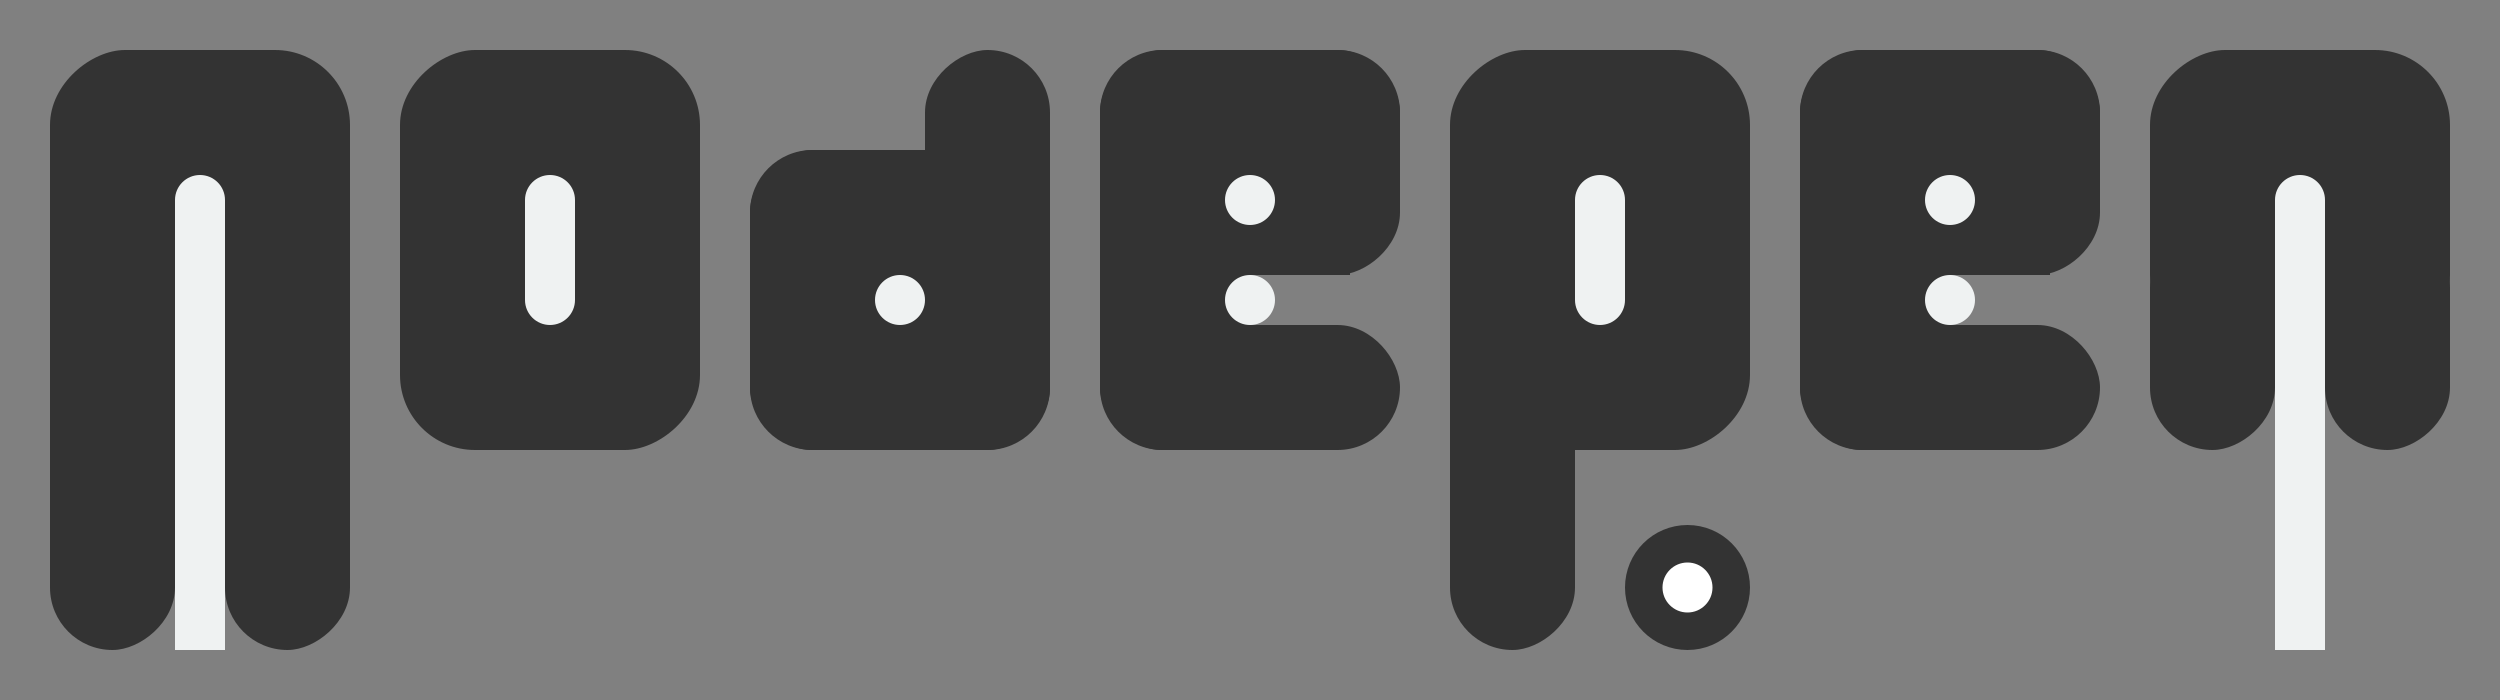 <svg width="100" height="28" viewBox="0 0 100 28" fill="none" xmlns="http://www.w3.org/2000/svg">
<rect x="0" y="0" width="100" height="28" fill="#808080" stroke="none"/>
<rect x="28" y="2" width="16" height="12" rx="3" transform="rotate(90 28 2)" fill="#333333"/>
<rect x="14" y="2" width="17" height="12" rx="3" transform="rotate(90 14 2)" fill="#333333"/>
<rect x="98" y="2" width="12" height="12" rx="3" transform="rotate(90 98 2)" fill="#333333"/>
<rect x="70" y="2" width="16" height="12" rx="3" transform="rotate(90 70 2)" fill="#333333"/>
<rect x="7" y="9" width="17" height="5" rx="2.5" transform="rotate(90 7 9)" fill="#333333"/>
<rect x="91" y="9" width="9" height="5" rx="2.5" transform="rotate(90 91 9)" fill="#333333"/>
<rect x="63" y="9" width="17" height="5" rx="2.5" transform="rotate(90 63 9)" fill="#333333"/>
<rect x="37" y="18" width="16" height="5" rx="2.5" transform="rotate(-90 37 18)" fill="#333333"/>
<rect x="49" y="2" width="16" height="5" rx="2.5" transform="rotate(90 49 2)" fill="#333333"/>
<rect x="77" y="2" width="16" height="5" rx="2.5" transform="rotate(90 77 2)" fill="#333333"/>
<rect x="30" y="18" width="12" height="5" rx="2.5" transform="rotate(-90 30 18)" fill="#333333"/>
<rect x="42" y="18" width="12" height="5" rx="2.5" transform="rotate(-180 42 18)" fill="#333333"/>
<rect x="44" y="2" width="12" height="5" rx="2.5" fill="#333333"/>
<rect x="72" y="2" width="12" height="5" rx="2.5" fill="#333333"/>
<rect x="51" y="11" width="9" height="5" rx="2.5" transform="rotate(-90 51 11)" fill="#333333"/>
<rect x="79" y="11" width="9" height="5" rx="2.5" transform="rotate(-90 79 11)" fill="#333333"/>
<rect x="42" y="11" width="12" height="5" rx="2.5" transform="rotate(-180 42 11)" fill="#333333"/>
<rect x="44" y="13" width="12" height="5" rx="2.5" fill="#333333"/>
<rect x="72" y="13" width="12" height="5" rx="2.5" fill="#333333"/>
<rect x="14" y="9" width="17" height="5" rx="2.5" transform="rotate(90 14 9)" fill="#333333"/>
<rect x="98" y="9" width="9" height="5" rx="2.5" transform="rotate(90 98 9)" fill="#333333"/>
<rect x="7" y="8" width="2" height="18" fill="#EFF2F2"/>
<rect x="91" y="8" width="2" height="18" fill="#EFF2F2"/>
<rect x="63" y="8" width="2" height="4" fill="#EFF2F2"/>
<circle cx="8" cy="8" r="1" fill="#EFF2F2"/>
<circle cx="92" cy="8" r="1" fill="#EFF2F2"/>
<circle cx="64" cy="8" r="1" fill="#EFF2F2"/>
<circle cx="64" cy="12" r="1" fill="#EFF2F2"/>
<circle cx="22" cy="8" r="6" fill="#333333"/>
<circle cx="22" cy="8" r="1" fill="#EFF2F2"/>
<circle cx="22" cy="12" r="1" fill="#EFF2F2"/>
<circle cx="67.5" cy="23.5" r="1.75" fill="white" stroke="#333333" stroke-width="1.5"/>
<rect x="38" y="14" width="4" height="4" transform="rotate(-180 38 14)" fill="#333333"/>
<rect x="46" y="5" width="4" height="8" fill="#333333"/>
<rect x="74" y="5" width="4" height="8" fill="#333333"/>
<rect x="50" y="6" width="4" height="3" fill="#333333"/>
<rect x="78" y="6" width="4" height="3" fill="#333333"/>
<rect x="50" y="9" width="4" height="2" fill="#333333"/>
<rect x="78" y="9" width="4" height="2" fill="#333333"/>
<rect x="23" y="12" width="2" height="4" transform="rotate(180 23 12)" fill="#EFF2F2"/>
<circle cx="36" cy="12" r="1" transform="rotate(-180 36 12)" fill="#EFF2F2"/>
<circle cx="50" cy="8" r="1" fill="#EFF2F2"/>
<circle cx="78" cy="8" r="1" fill="#EFF2F2"/>
<circle cx="50" cy="12" r="1" fill="#EFF2F2"/>
<circle cx="78" cy="12" r="1" fill="#EFF2F2"/>
</svg>
